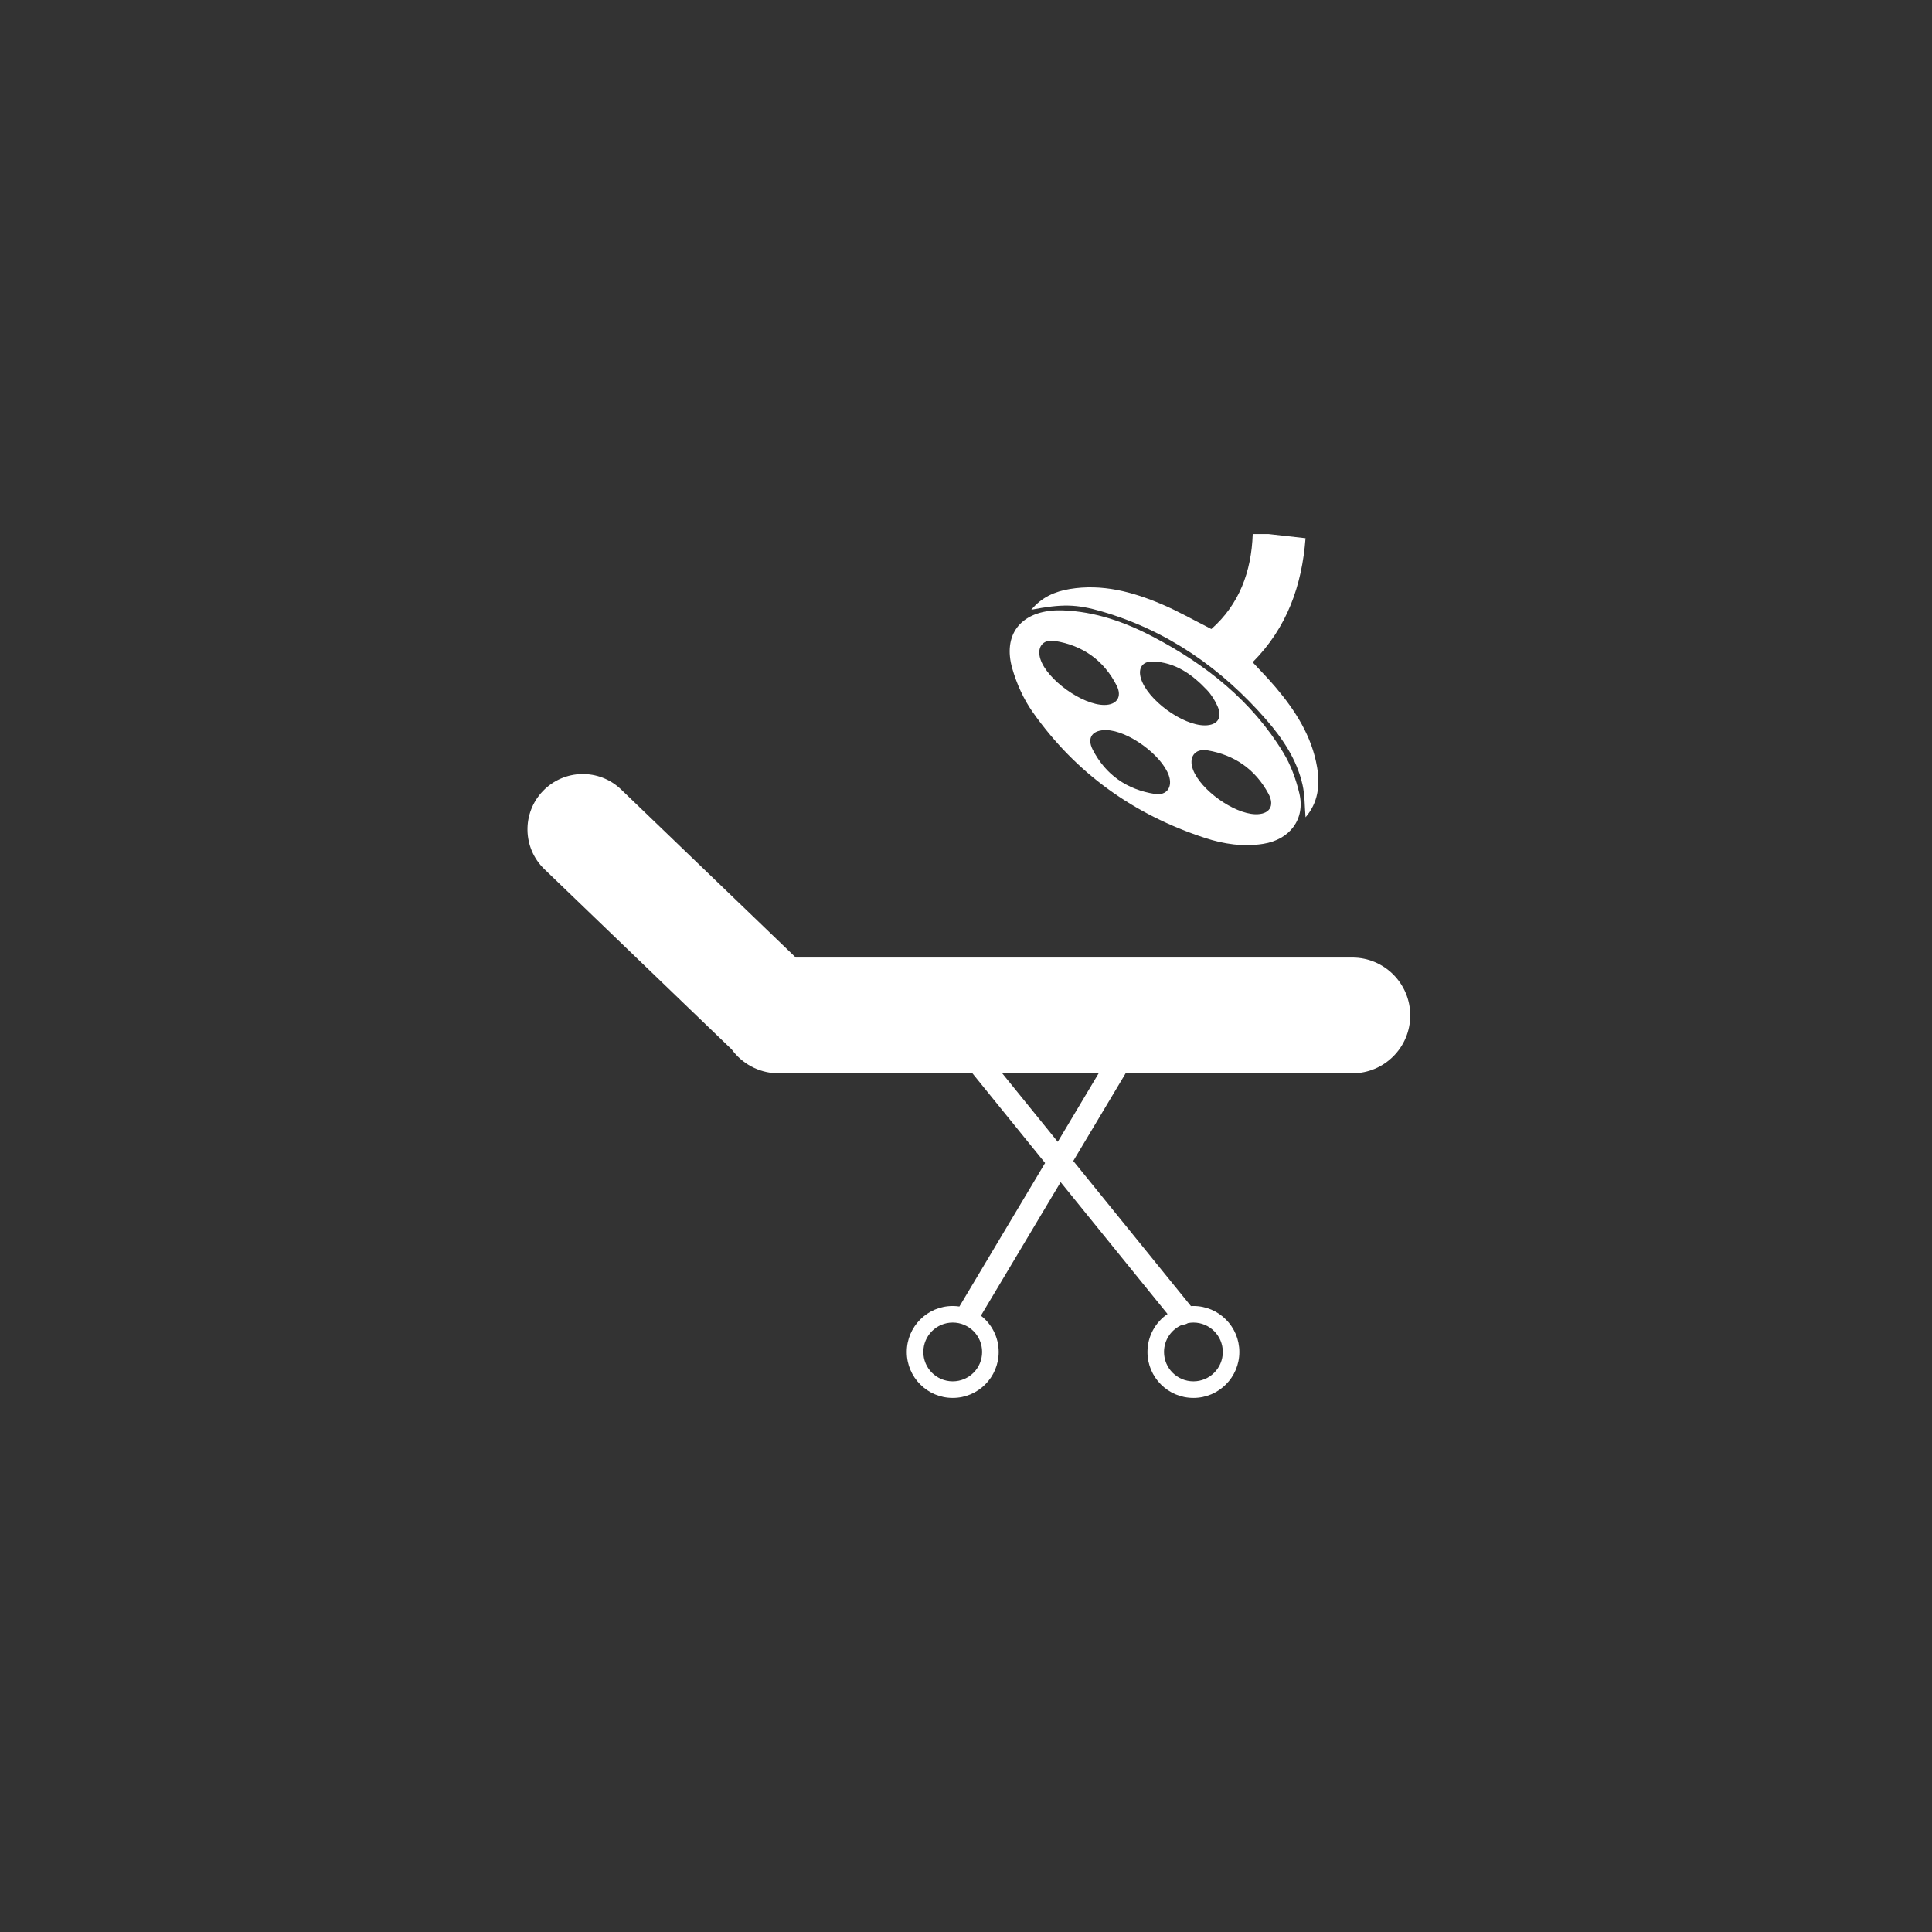 <svg xmlns="http://www.w3.org/2000/svg" xmlns:xlink="http://www.w3.org/1999/xlink" width="1080" zoomAndPan="magnify" viewBox="0 0 810 810" height="1080" preserveAspectRatio="xMidYMid meet" version="1.0"><rect x="0" y="0" width="810" height="810" fill="#333333" stroke="none"/><defs><clipPath id="2cac033efb"><path d="M 221 324 L 591.254 324 L 591.254 586.117 L 221 586.117 Z M 221 324 " clip-rule="nonzero"/></clipPath><clipPath id="500ca5347e"><path d="M 432 223.867 L 553 223.867 L 553 343 L 432 343 Z M 432 223.867 " clip-rule="nonzero"/></clipPath></defs><g clip-path="url(#2cac033efb)"><path fill="#ffffff" d="M 443.469 478.711 L 420.184 449.992 L 460.613 449.992 Z M 495.625 555.438 C 496.457 555.41 497.289 555.18 498.031 554.723 C 498.777 554.578 499.555 554.492 500.344 554.492 C 507.148 554.492 512.668 560.012 512.668 566.824 C 512.668 573.625 507.148 579.137 500.344 579.137 C 493.539 579.137 488.02 573.625 488.02 566.824 C 488.02 561.688 491.168 557.289 495.625 555.438 Z M 411.758 566.824 C 411.758 573.625 406.246 579.137 399.441 579.137 C 392.629 579.137 387.113 573.625 387.113 566.824 C 387.113 560.012 392.629 554.492 399.441 554.492 C 406.246 554.492 411.758 560.012 411.758 566.824 Z M 566.973 401.453 L 333.637 401.453 L 260.418 331.004 C 251.191 322.117 236.504 322.406 227.625 331.633 C 218.746 340.859 219.027 355.547 228.254 364.426 L 306.797 440 C 311.086 445.867 317.93 449.746 325.695 449.977 C 325.832 449.984 325.969 449.984 326.094 449.984 C 326.207 449.984 326.316 449.992 326.426 449.992 L 407.691 449.992 L 438.16 487.59 L 402.23 547.766 C 401.32 547.629 400.387 547.551 399.441 547.551 C 388.805 547.551 380.172 556.176 380.172 566.824 C 380.172 577.461 388.805 586.086 399.441 586.086 C 410.074 586.086 418.703 577.461 418.703 566.824 C 418.703 560.633 415.777 555.129 411.246 551.602 L 444.676 495.617 L 489.492 550.902 C 484.414 554.371 481.082 560.207 481.082 566.824 C 481.082 577.461 489.707 586.086 500.344 586.086 C 510.984 586.086 519.605 577.461 519.605 566.824 C 519.605 556.176 510.984 547.551 500.344 547.551 C 499.996 547.551 499.648 547.57 499.297 547.586 C 499.289 547.57 499.281 547.551 499.266 547.535 L 449.973 486.738 L 471.922 449.992 L 566.973 449.992 C 580.375 449.992 591.246 439.133 591.246 425.723 C 591.246 412.32 580.375 401.453 566.973 401.453 " fill-opacity="1" fill-rule="nonzero"/></g><g clip-path="url(#500ca5347e)"><path fill="#ffffff" d="M 531.887 223.91 C 536.887 224.473 541.887 225.035 547.355 225.645 C 545.848 245.484 539.598 263.156 525.176 277.648 C 528.434 281.18 531.793 284.57 534.863 288.203 C 543.164 298.023 549.992 308.688 552.203 321.648 C 553.52 329.336 552.578 336.598 547.355 342.652 C 546.965 338.105 547.09 333.438 546.098 329.023 C 543.699 318.398 537.711 309.555 530.68 301.504 C 511.977 280.125 489.469 264.391 461.973 256.363 C 451.141 253.207 445.125 253.191 432.371 255.633 C 436.766 250.352 442.285 247.969 448.504 246.941 C 462.059 244.688 474.773 248.105 487.043 253.309 C 493.957 256.242 500.504 260.004 507.871 263.719 C 519.512 253.438 524.664 239.73 525.211 223.91 C 527.438 223.91 529.656 223.91 531.887 223.91 " fill-opacity="1" fill-rule="nonzero"/></g><path fill="#ffffff" d="M 463.879 306.094 C 458.078 305.957 455.52 309.207 458.129 314.301 C 463.555 324.863 472.512 331.055 484.188 332.867 C 489.238 333.648 491.73 329.914 490.02 325.074 C 486.969 316.488 472.945 306.309 463.879 306.094 Z M 526.23 341.371 C 532.09 341.559 534.625 338.035 531.809 332.781 C 526.34 322.602 517.59 316.512 506.238 314.59 C 500.836 313.672 498.211 317.551 500.191 322.738 C 503.43 331.215 517.207 341.074 526.23 341.371 Z M 505.141 304.113 C 510.422 304.098 512.617 300.977 510.445 296.07 C 509.375 293.629 507.871 291.23 506.043 289.301 C 499.895 282.793 492.828 277.684 483.438 277.336 C 478.938 277.172 477.035 280.125 478.344 284.453 C 481.047 293.383 495.711 304.141 505.141 304.113 Z M 462.992 295.559 C 468.18 295.559 470.578 292.184 468.156 287.41 C 462.781 276.809 453.895 270.574 442.227 268.711 C 437.105 267.895 434.59 271.465 436.199 276.355 C 439.047 285.023 453.766 295.566 462.992 295.559 Z M 445.688 255.902 C 459.16 256.406 471.551 260.758 483.336 266.934 C 505.582 278.586 524.809 293.805 538.027 315.527 C 541.164 320.68 543.34 326.684 544.754 332.586 C 547.348 343.453 540.73 352.027 529.648 353.785 C 521.223 355.129 513.051 353.879 505.191 351.312 C 475.426 341.574 451.02 324.199 432.949 298.527 C 429.121 293.094 426.223 286.645 424.395 280.242 C 420.379 266.219 427.785 256.66 442.355 255.914 C 443.461 255.852 444.574 255.902 445.688 255.902 " fill-opacity="1" fill-rule="nonzero"/></svg>